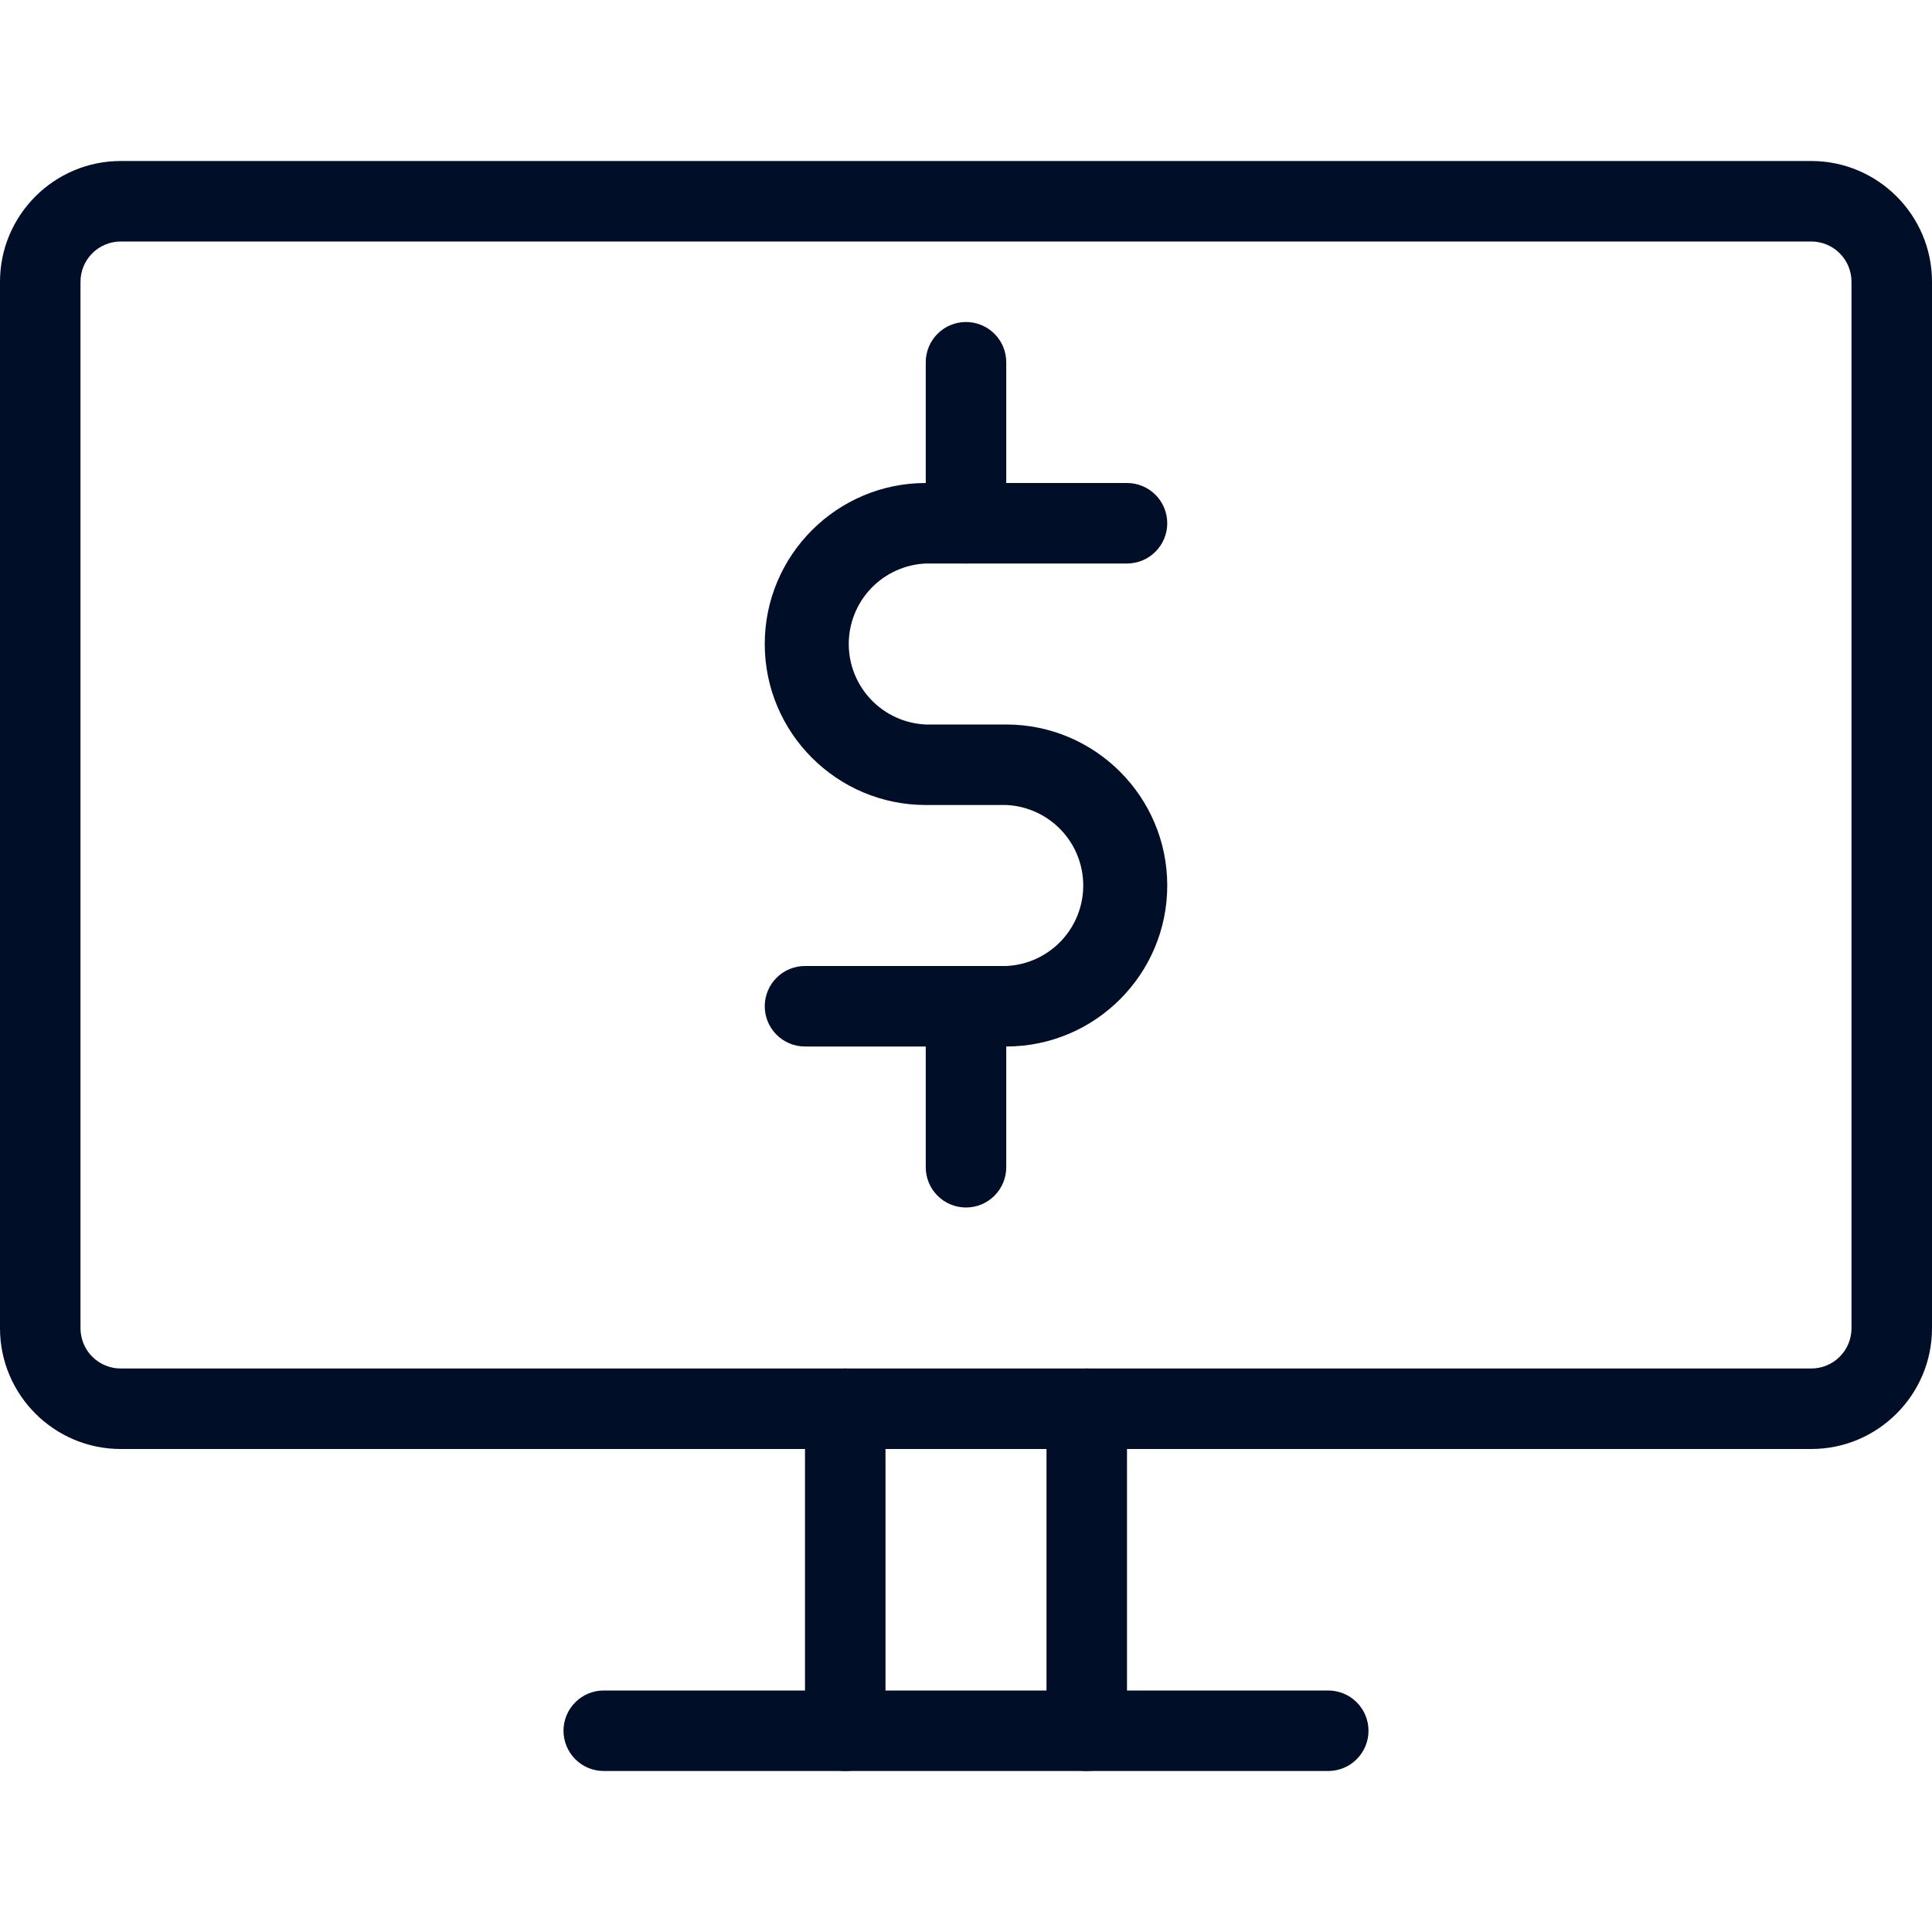 <svg width="48" height="48" viewBox="0 0 48 48" fill="none" xmlns="http://www.w3.org/2000/svg">
<g clip-path="url(#clip0_509_2375)">
<path d="M25 26H20C19.735 26 19.48 25.895 19.293 25.707C19.105 25.52 19 25.265 19 25C19 24.735 19.105 24.48 19.293 24.293C19.48 24.105 19.735 24 20 24H25C25.515 23.977 26.001 23.756 26.357 23.384C26.714 23.011 26.913 22.515 26.913 22C26.913 21.485 26.714 20.989 26.357 20.616C26.001 20.244 25.515 20.023 25 20H23C20.794 20 19 18.206 19 16C19 13.794 20.794 12 23 12H28C28.265 12 28.52 12.105 28.707 12.293C28.895 12.48 29 12.735 29 13C29 13.265 28.895 13.52 28.707 13.707C28.52 13.895 28.265 14 28 14H23C22.485 14.023 21.999 14.244 21.643 14.616C21.286 14.989 21.087 15.485 21.087 16C21.087 16.515 21.286 17.011 21.643 17.384C21.999 17.756 22.485 17.977 23 18H25C27.206 18 29 19.794 29 22C29 24.206 27.206 26 25 26Z" fill="#010E28"/>
<path d="M24 14C23.735 14 23.48 13.895 23.293 13.707C23.105 13.52 23 13.265 23 13V9C23 8.735 23.105 8.48 23.293 8.293C23.48 8.105 23.735 8 24 8C24.265 8 24.52 8.105 24.707 8.293C24.895 8.48 25 8.735 25 9V13C25 13.265 24.895 13.52 24.707 13.707C24.52 13.895 24.265 14 24 14ZM24 30C23.735 30 23.48 29.895 23.293 29.707C23.105 29.52 23 29.265 23 29V25C23 24.735 23.105 24.48 23.293 24.293C23.48 24.105 23.735 24 24 24C24.265 24 24.52 24.105 24.707 24.293C24.895 24.48 25 24.735 25 25V29C25 29.265 24.895 29.52 24.707 29.707C24.52 29.895 24.265 30 24 30Z" fill="#010E28"/>
<path d="M45 36H3C1.346 36 0 34.654 0 33V7C0 5.346 1.346 4 3 4H45C46.654 4 48 5.346 48 7V33C48 34.654 46.654 36 45 36ZM3 6C2.735 6 2.48 6.105 2.293 6.293C2.105 6.48 2 6.735 2 7V33C2 33.265 2.105 33.52 2.293 33.707C2.48 33.895 2.735 34 3 34H45C45.265 34 45.52 33.895 45.707 33.707C45.895 33.52 46 33.265 46 33V7C46 6.735 45.895 6.48 45.707 6.293C45.52 6.105 45.265 6 45 6H3ZM33 44H15C14.735 44 14.48 43.895 14.293 43.707C14.105 43.52 14 43.265 14 43C14 42.735 14.105 42.48 14.293 42.293C14.48 42.105 14.735 42 15 42H33C33.265 42 33.52 42.105 33.707 42.293C33.895 42.48 34 42.735 34 43C34 43.265 33.895 43.52 33.707 43.707C33.52 43.895 33.265 44 33 44Z" fill="#010E28"/>
<path d="M21 44C20.735 44 20.48 43.895 20.293 43.707C20.105 43.52 20 43.265 20 43V35C20 34.735 20.105 34.48 20.293 34.293C20.48 34.105 20.735 34 21 34C21.265 34 21.52 34.105 21.707 34.293C21.895 34.48 22 34.735 22 35V43C22 43.265 21.895 43.52 21.707 43.707C21.52 43.895 21.265 44 21 44ZM27 44C26.735 44 26.48 43.895 26.293 43.707C26.105 43.52 26 43.265 26 43V35C26 34.735 26.105 34.48 26.293 34.293C26.48 34.105 26.735 34 27 34C27.265 34 27.52 34.105 27.707 34.293C27.895 34.48 28 34.735 28 35V43C28 43.265 27.895 43.52 27.707 43.707C27.52 43.895 27.265 44 27 44Z" fill="#010E28"/>
</g>
<defs>
<clipPath id="clip0_509_2375">
<rect width="48" height="48" fill="white"/>
</clipPath>
</defs>
</svg>
